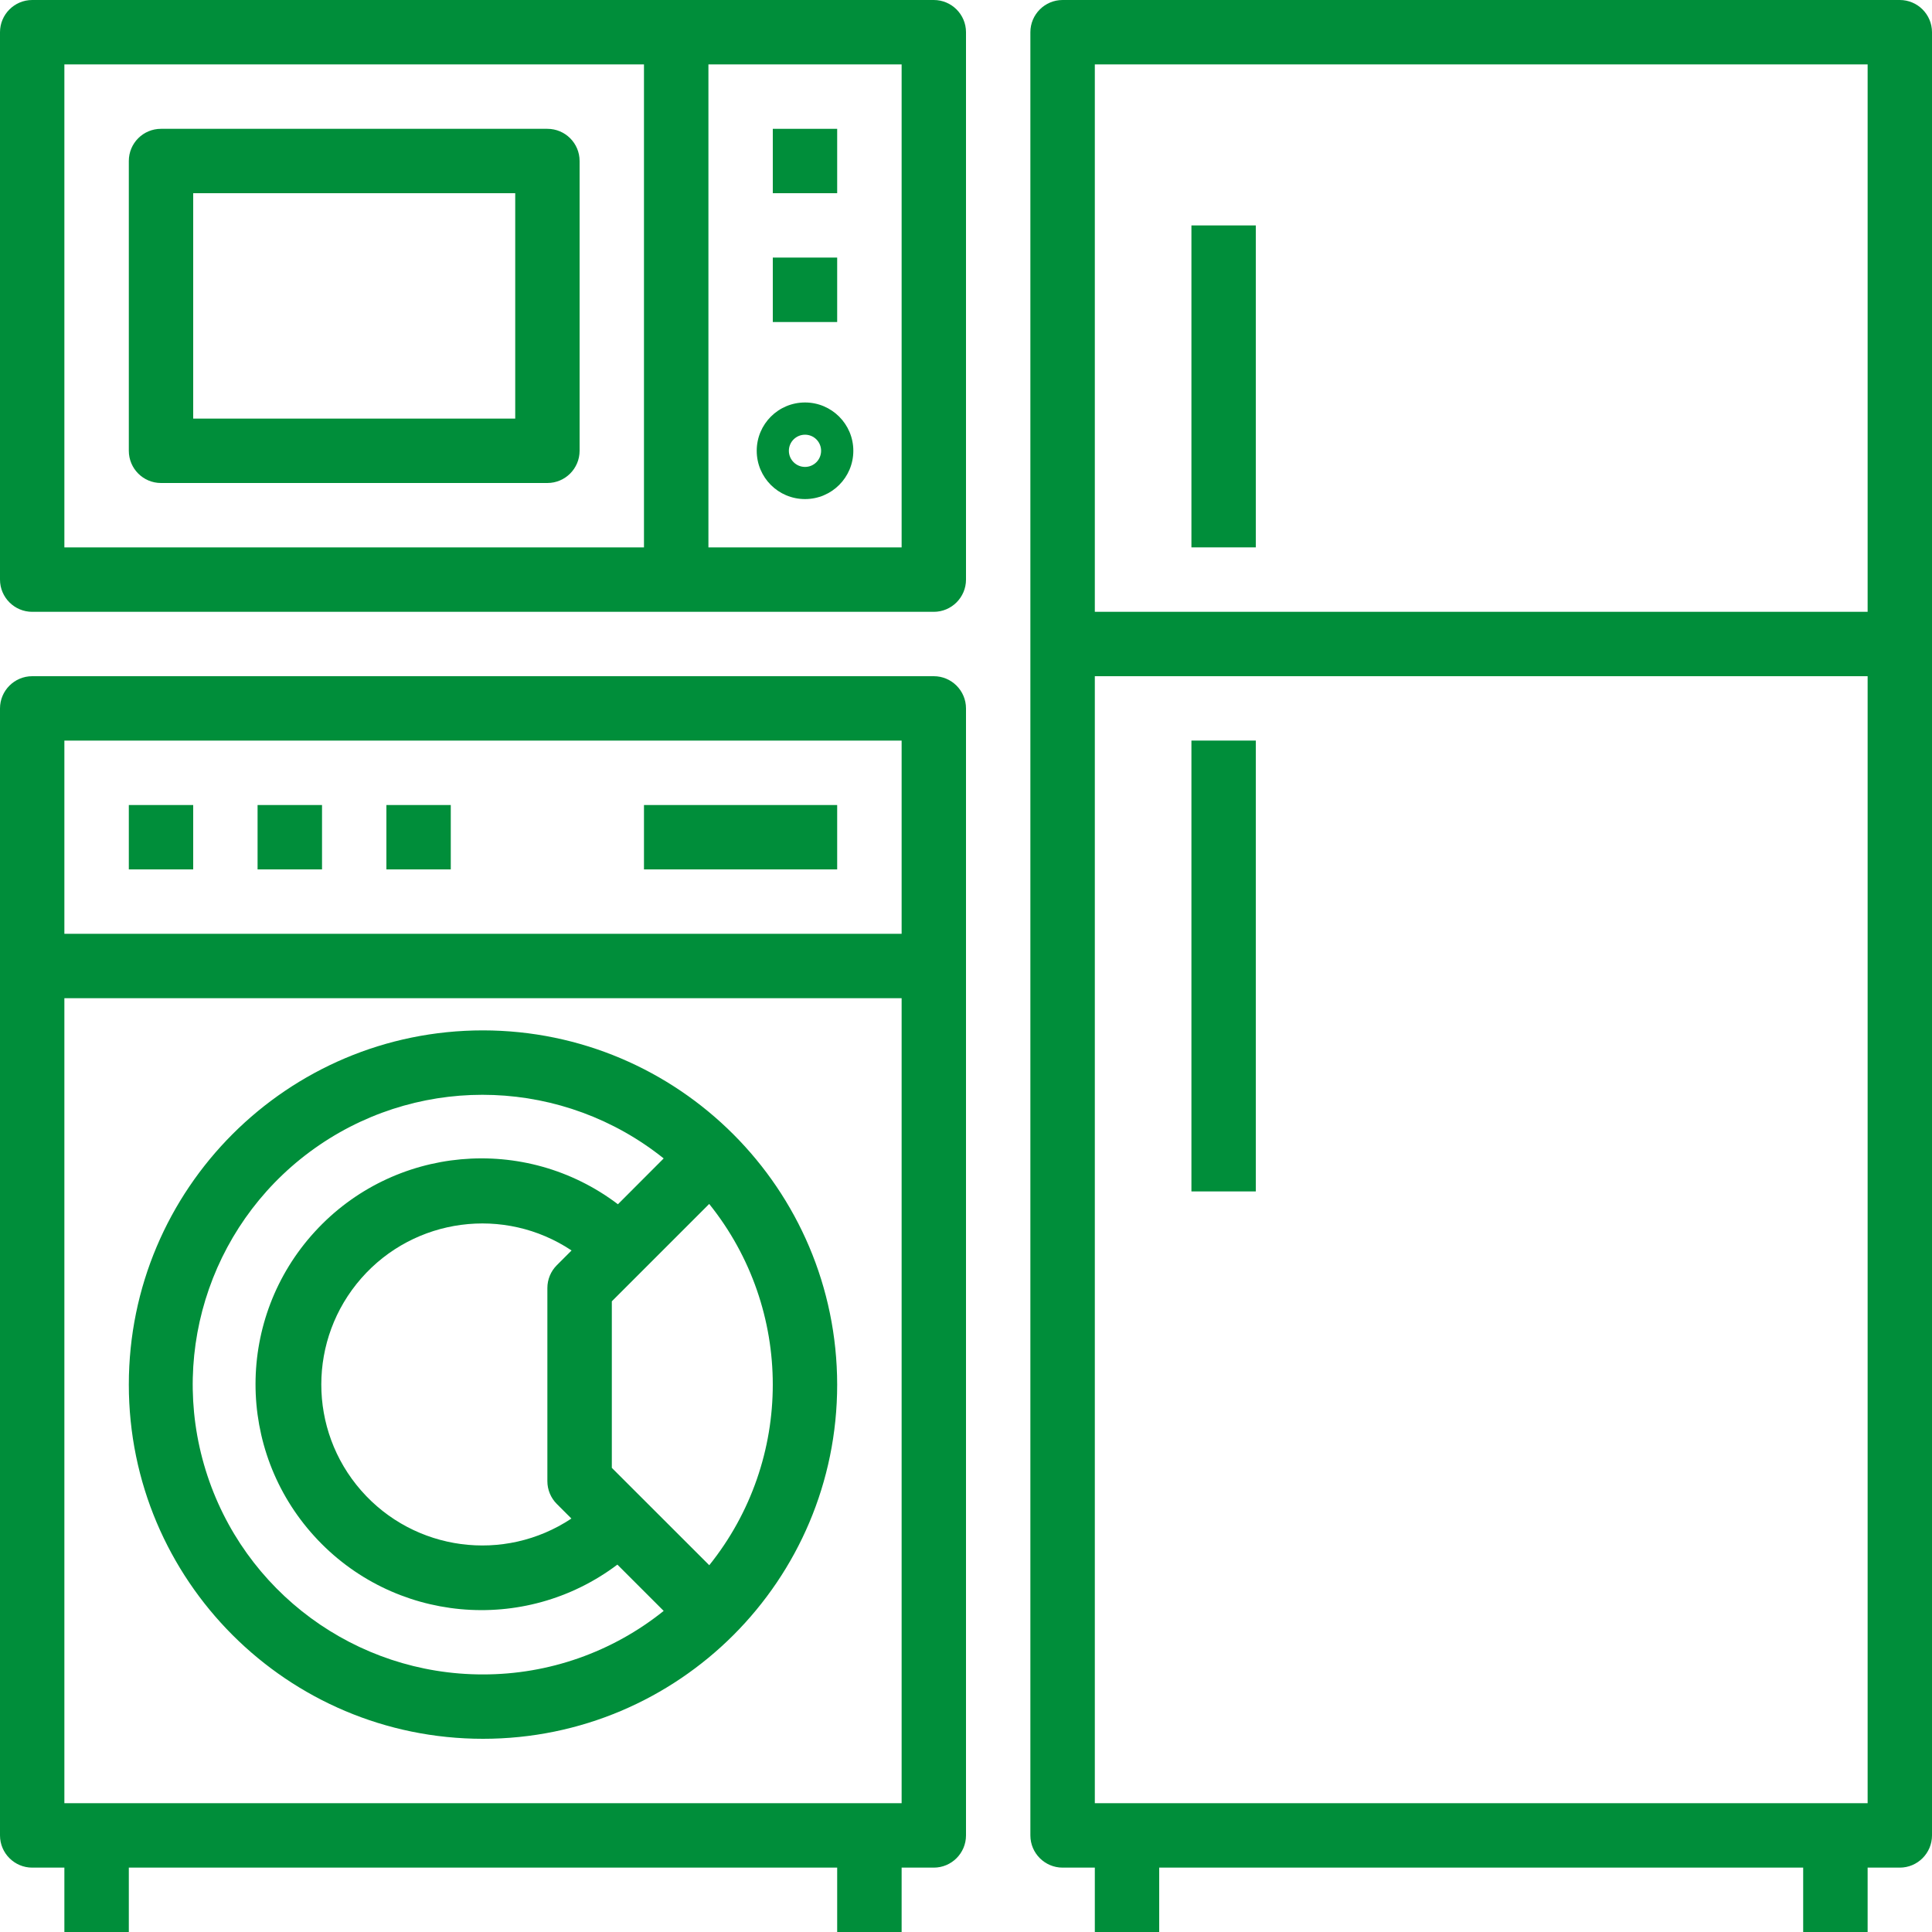 <svg width="25" height="25" viewBox="0 0 25 25" fill="none" xmlns="http://www.w3.org/2000/svg">
<path d="M24.583 0H13.75C13.52 0 13.333 0.187 13.333 0.417V23.75C13.333 23.98 13.52 24.167 13.75 24.167H14.167V25H15V24.167H23.333V25H24.167V24.167H24.583C24.813 24.167 25 23.98 25 23.75V0.417C25 0.187 24.813 0 24.583 0ZM24.167 23.333H14.167V8.75H24.167V23.333ZM24.167 7.917H14.167V0.833H24.167V7.917Z" fill="#008E3A"/>
<path d="M15.417 2.917H16.25V7.083H15.417V2.917Z" fill="#008E3A"/>
<path d="M15.417 9.583H16.25V15.417H15.417V9.583Z" fill="#008E3A"/>
<path d="M0.417 24.167H0.833V25H1.667V24.167H10.833V25H11.667V24.167H12.083C12.313 24.167 12.5 23.98 12.5 23.75V9.167C12.5 8.937 12.313 8.75 12.083 8.75H0.417C0.187 8.75 0 8.937 0 9.167V23.75C0 23.98 0.187 24.167 0.417 24.167ZM0.833 9.583H11.667V12.083H0.833V9.583ZM0.833 12.917H11.667V23.333H0.833V12.917Z" fill="#008E3A"/>
<path d="M6.25 13.333C3.719 13.333 1.667 15.385 1.667 17.917C1.667 20.448 3.719 22.5 6.25 22.5C8.781 22.5 10.833 20.448 10.833 17.917C10.83 15.387 8.78 13.336 6.25 13.333ZM6.25 21.667C4.603 21.669 3.147 20.597 2.661 19.023C2.175 17.45 2.772 15.743 4.134 14.816C5.495 13.89 7.302 13.96 8.588 14.99L7.996 15.583C6.793 14.671 5.092 14.825 4.073 15.939C3.053 17.054 3.051 18.761 4.067 19.878C5.083 20.996 6.783 21.155 7.989 20.246L8.588 20.845C7.925 21.378 7.1 21.668 6.25 21.667ZM7.205 19.461L7.394 19.65C6.524 20.228 5.361 20.073 4.673 19.287C3.985 18.501 3.986 17.327 4.675 16.541C5.363 15.756 6.527 15.602 7.396 16.181L7.205 16.372C7.127 16.45 7.083 16.556 7.083 16.667V19.167C7.083 19.277 7.127 19.383 7.205 19.461ZM9.177 20.253L7.917 18.994V16.839L9.177 15.579C10.274 16.944 10.274 18.889 9.177 20.255V20.253Z" fill="#008E3A"/>
<path d="M1.667 10.417H2.5V11.25H1.667V10.417Z" fill="#008E3A"/>
<path d="M3.333 10.417H4.167V11.25H3.333V10.417Z" fill="#008E3A"/>
<path d="M5 10.417H5.833V11.25H5V10.417Z" fill="#008E3A"/>
<path d="M8.333 10.417H10.833V11.25H8.333V10.417Z" fill="#008E3A"/>
<path d="M0.417 7.917H12.083C12.313 7.917 12.5 7.73 12.5 7.5V0.417C12.5 0.187 12.313 0 12.083 0H0.417C0.187 0 0 0.187 0 0.417V7.5C0 7.73 0.187 7.917 0.417 7.917ZM9.167 0.833H11.667V7.083H9.167V0.833ZM0.833 0.833H8.333V7.083H0.833V0.833Z" fill="#008E3A"/>
<path d="M10 1.667H10.833V2.5H10V1.667Z" fill="#008E3A"/>
<path d="M10 3.333H10.833V4.167H10V3.333Z" fill="#008E3A"/>
<path d="M7.083 1.667H2.083C1.853 1.667 1.667 1.853 1.667 2.083V5.833C1.667 6.063 1.853 6.25 2.083 6.25H7.083C7.313 6.25 7.5 6.063 7.5 5.833V2.083C7.5 1.853 7.313 1.667 7.083 1.667ZM6.667 5.417H2.5V2.5H6.667V5.417Z" fill="#008E3A"/>
<path d="M10.417 5.208C10.071 5.208 9.792 5.488 9.792 5.833C9.792 6.179 10.071 6.458 10.417 6.458C10.762 6.458 11.042 6.179 11.042 5.833C11.042 5.488 10.762 5.208 10.417 5.208ZM10.417 6.042C10.302 6.042 10.208 5.949 10.208 5.833C10.208 5.718 10.302 5.625 10.417 5.625C10.532 5.625 10.625 5.718 10.625 5.833C10.625 5.949 10.532 6.042 10.417 6.042Z" fill="#008E3A"/>
</svg>
